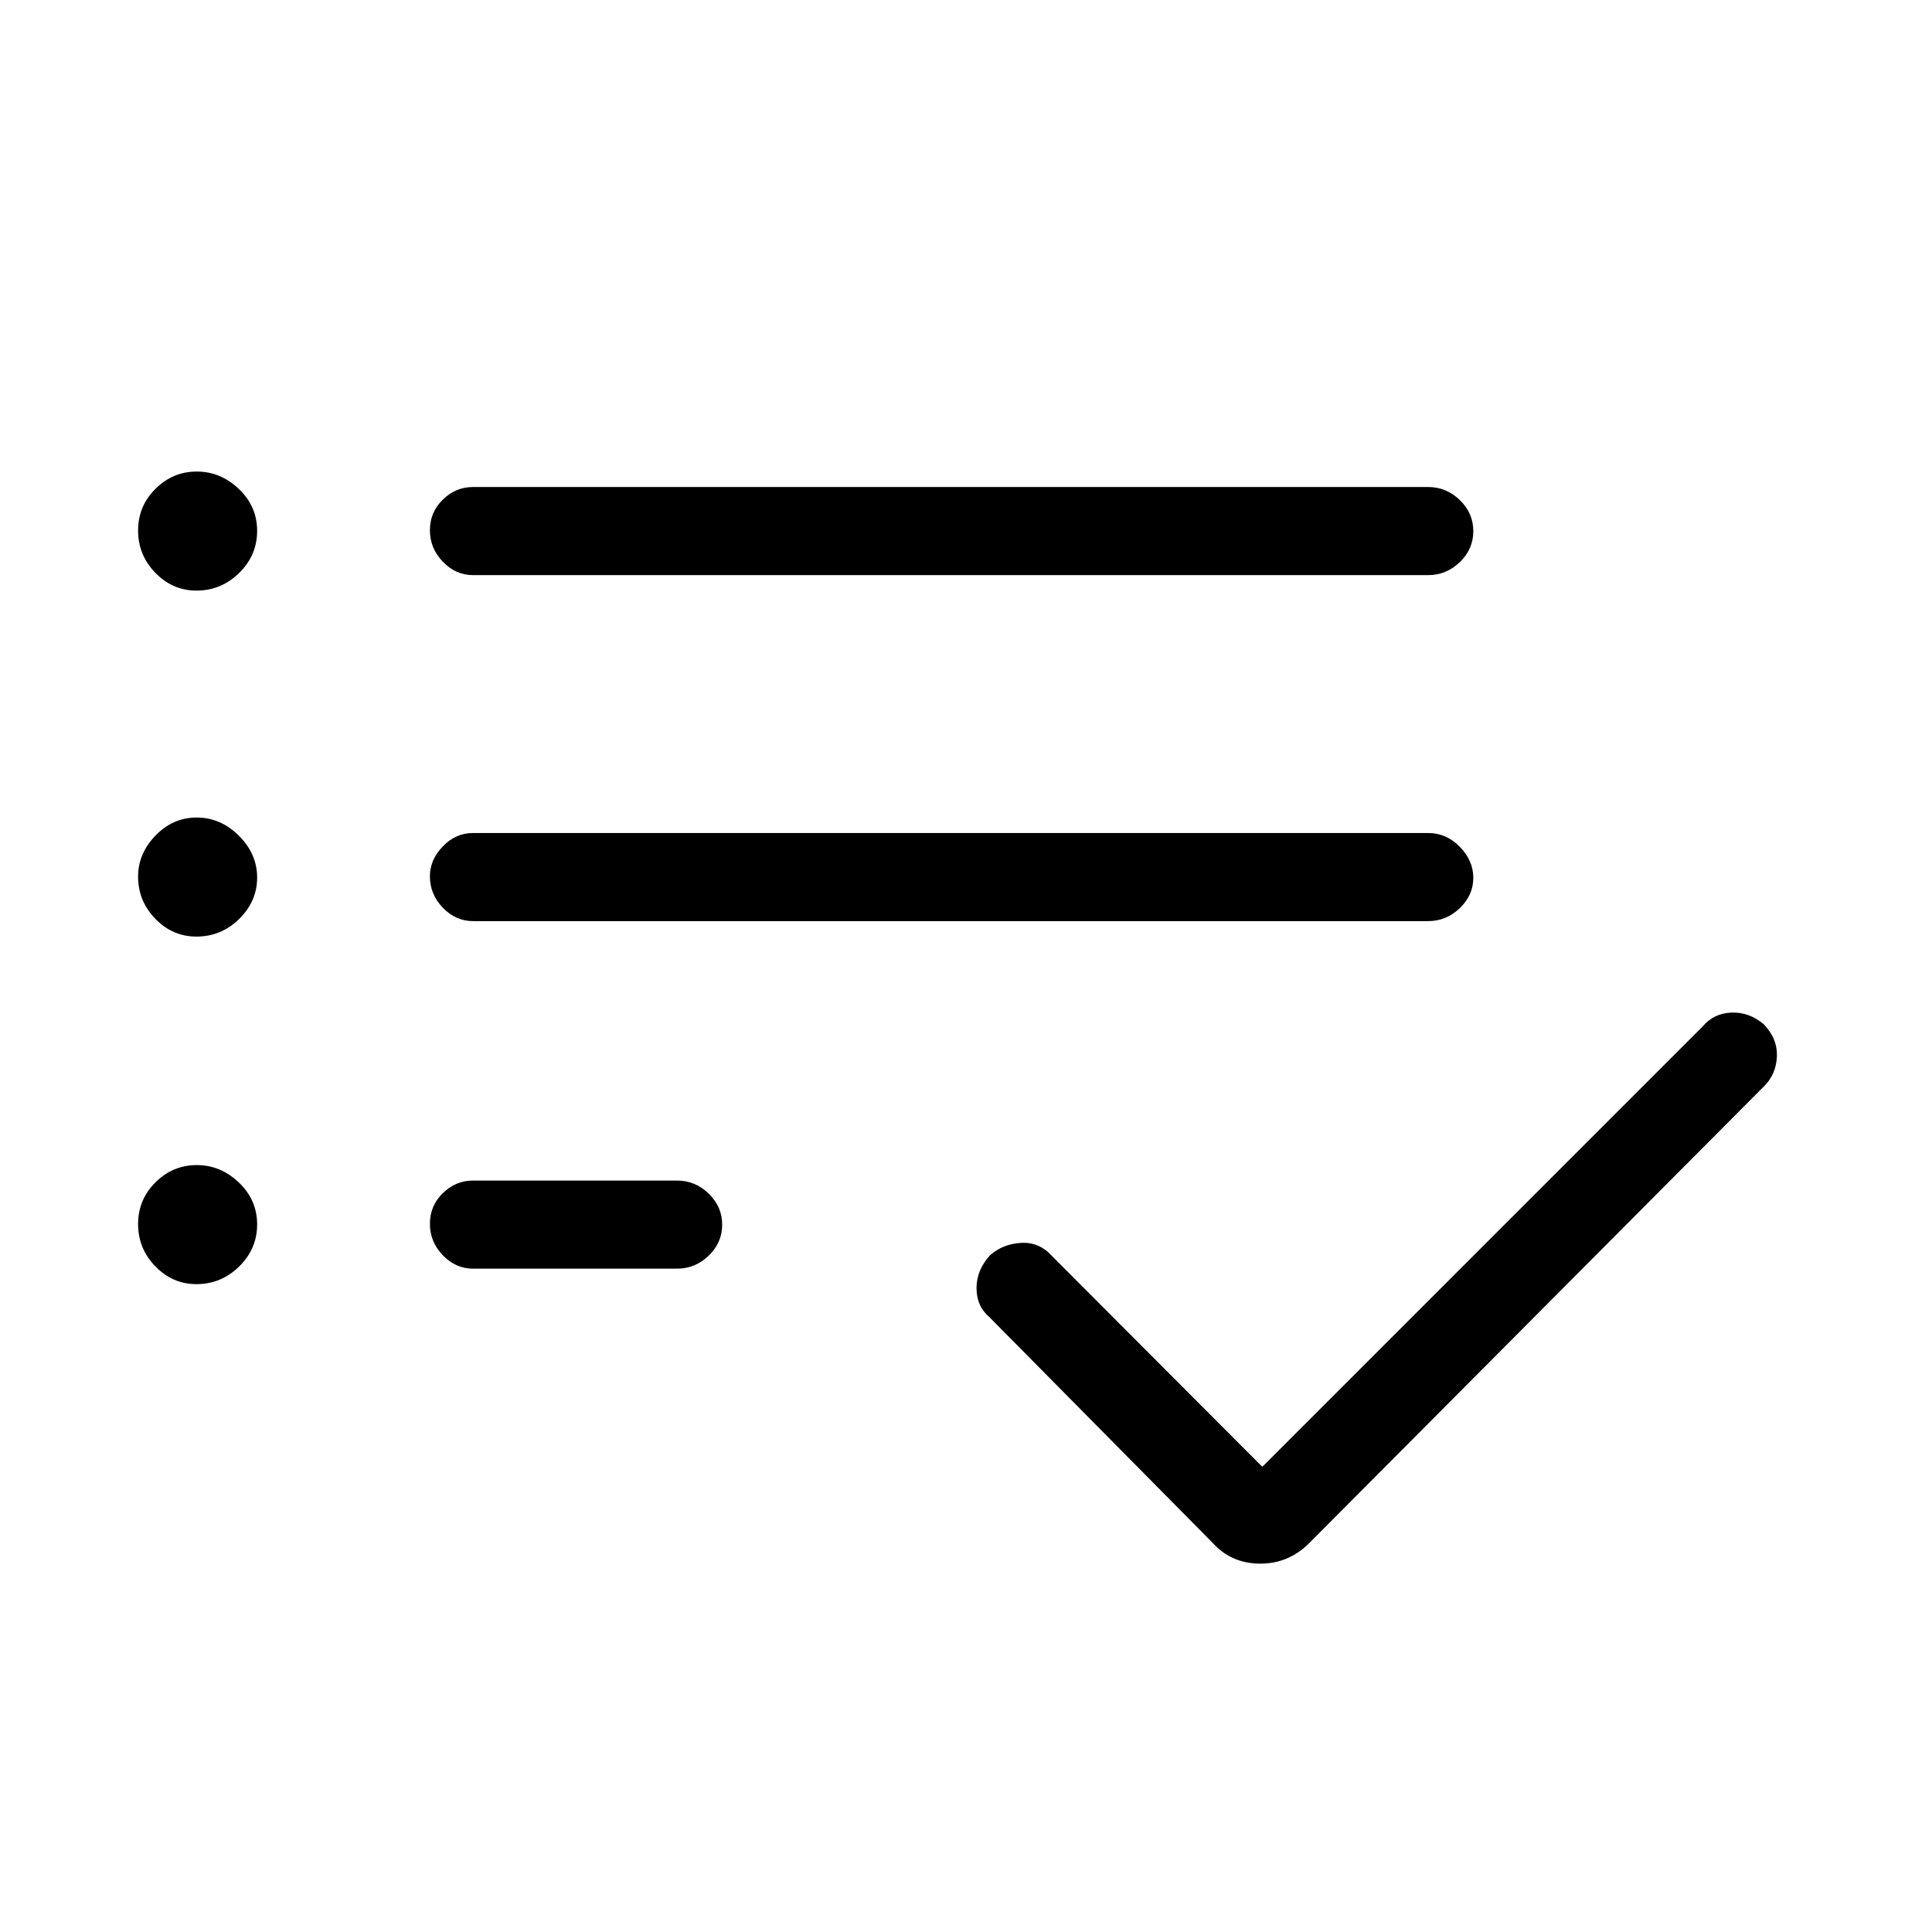 <svg xmlns="http://www.w3.org/2000/svg" height="48" viewBox="0 -960 960 960" width="48"><path d="M235-329.615q-8.563 0-14.974-6.67-6.411-6.669-6.411-15.615 0-8.946 6.411-15.215 6.411-6.27 14.974-6.27h101.462q8.988 0 15.686 6.485 6.698 6.486 6.698 15.432 0 8.946-6.698 15.399-6.698 6.454-15.686 6.454H235Zm0-172.693q-8.563 0-14.974-6.665-6.411-6.666-6.411-15.606 0-8.19 6.411-14.844T235-546.077h474.692q8.989 0 15.687 6.856 6.698 6.857 6.698 15.431 0 8.575-6.698 15.029-6.698 6.453-15.687 6.453H235Zm0-171.923q-8.563 0-14.974-6.669t-6.411-15.616q0-8.946 6.411-15.215T235-718h474.692q8.989 0 15.687 6.485 6.698 6.485 6.698 15.431 0 8.946-6.698 15.4-6.698 6.453-15.687 6.453H235Zm392.231 443.077 218.923-218.923q5.384-6.385 14.115-6.769 8.731-.385 16.109 5.769 6.93 7.154 6.545 16.15-.384 8.997-6.769 15.081L650.462-193.154q-10.322 10.231-24.507 10.116-14.186-.116-23.417-10.346L491.615-305.538q-6.384-5.385-6.384-14.416t6.799-16.407q6.4-5.562 15.416-6.062t15.4 6.654l104.385 104.615ZM97.611-666.538q-11.867 0-20.431-8.843-8.565-8.842-8.565-21t8.64-20.734q8.641-8.577 20.5-8.577 11.86 0 20.937 8.658 9.077 8.657 9.077 20.815 0 12.158-8.933 20.919-8.933 8.762-21.225 8.762Zm0 171.923q-11.867 0-20.431-8.839-8.565-8.838-8.565-20.99 0-11.402 8.64-20.364 8.641-8.961 20.5-8.961 11.86 0 20.937 9.029 9.077 9.029 9.077 20.816 0 11.786-8.933 20.548-8.933 8.761-21.225 8.761Zm0 172.692q-11.867 0-20.431-8.842-8.565-8.842-8.565-21t8.64-20.735q8.641-8.577 20.5-8.577 11.86 0 20.937 8.658 9.077 8.658 9.077 20.816t-8.933 20.919q-8.933 8.761-21.225 8.761Z"/></svg>